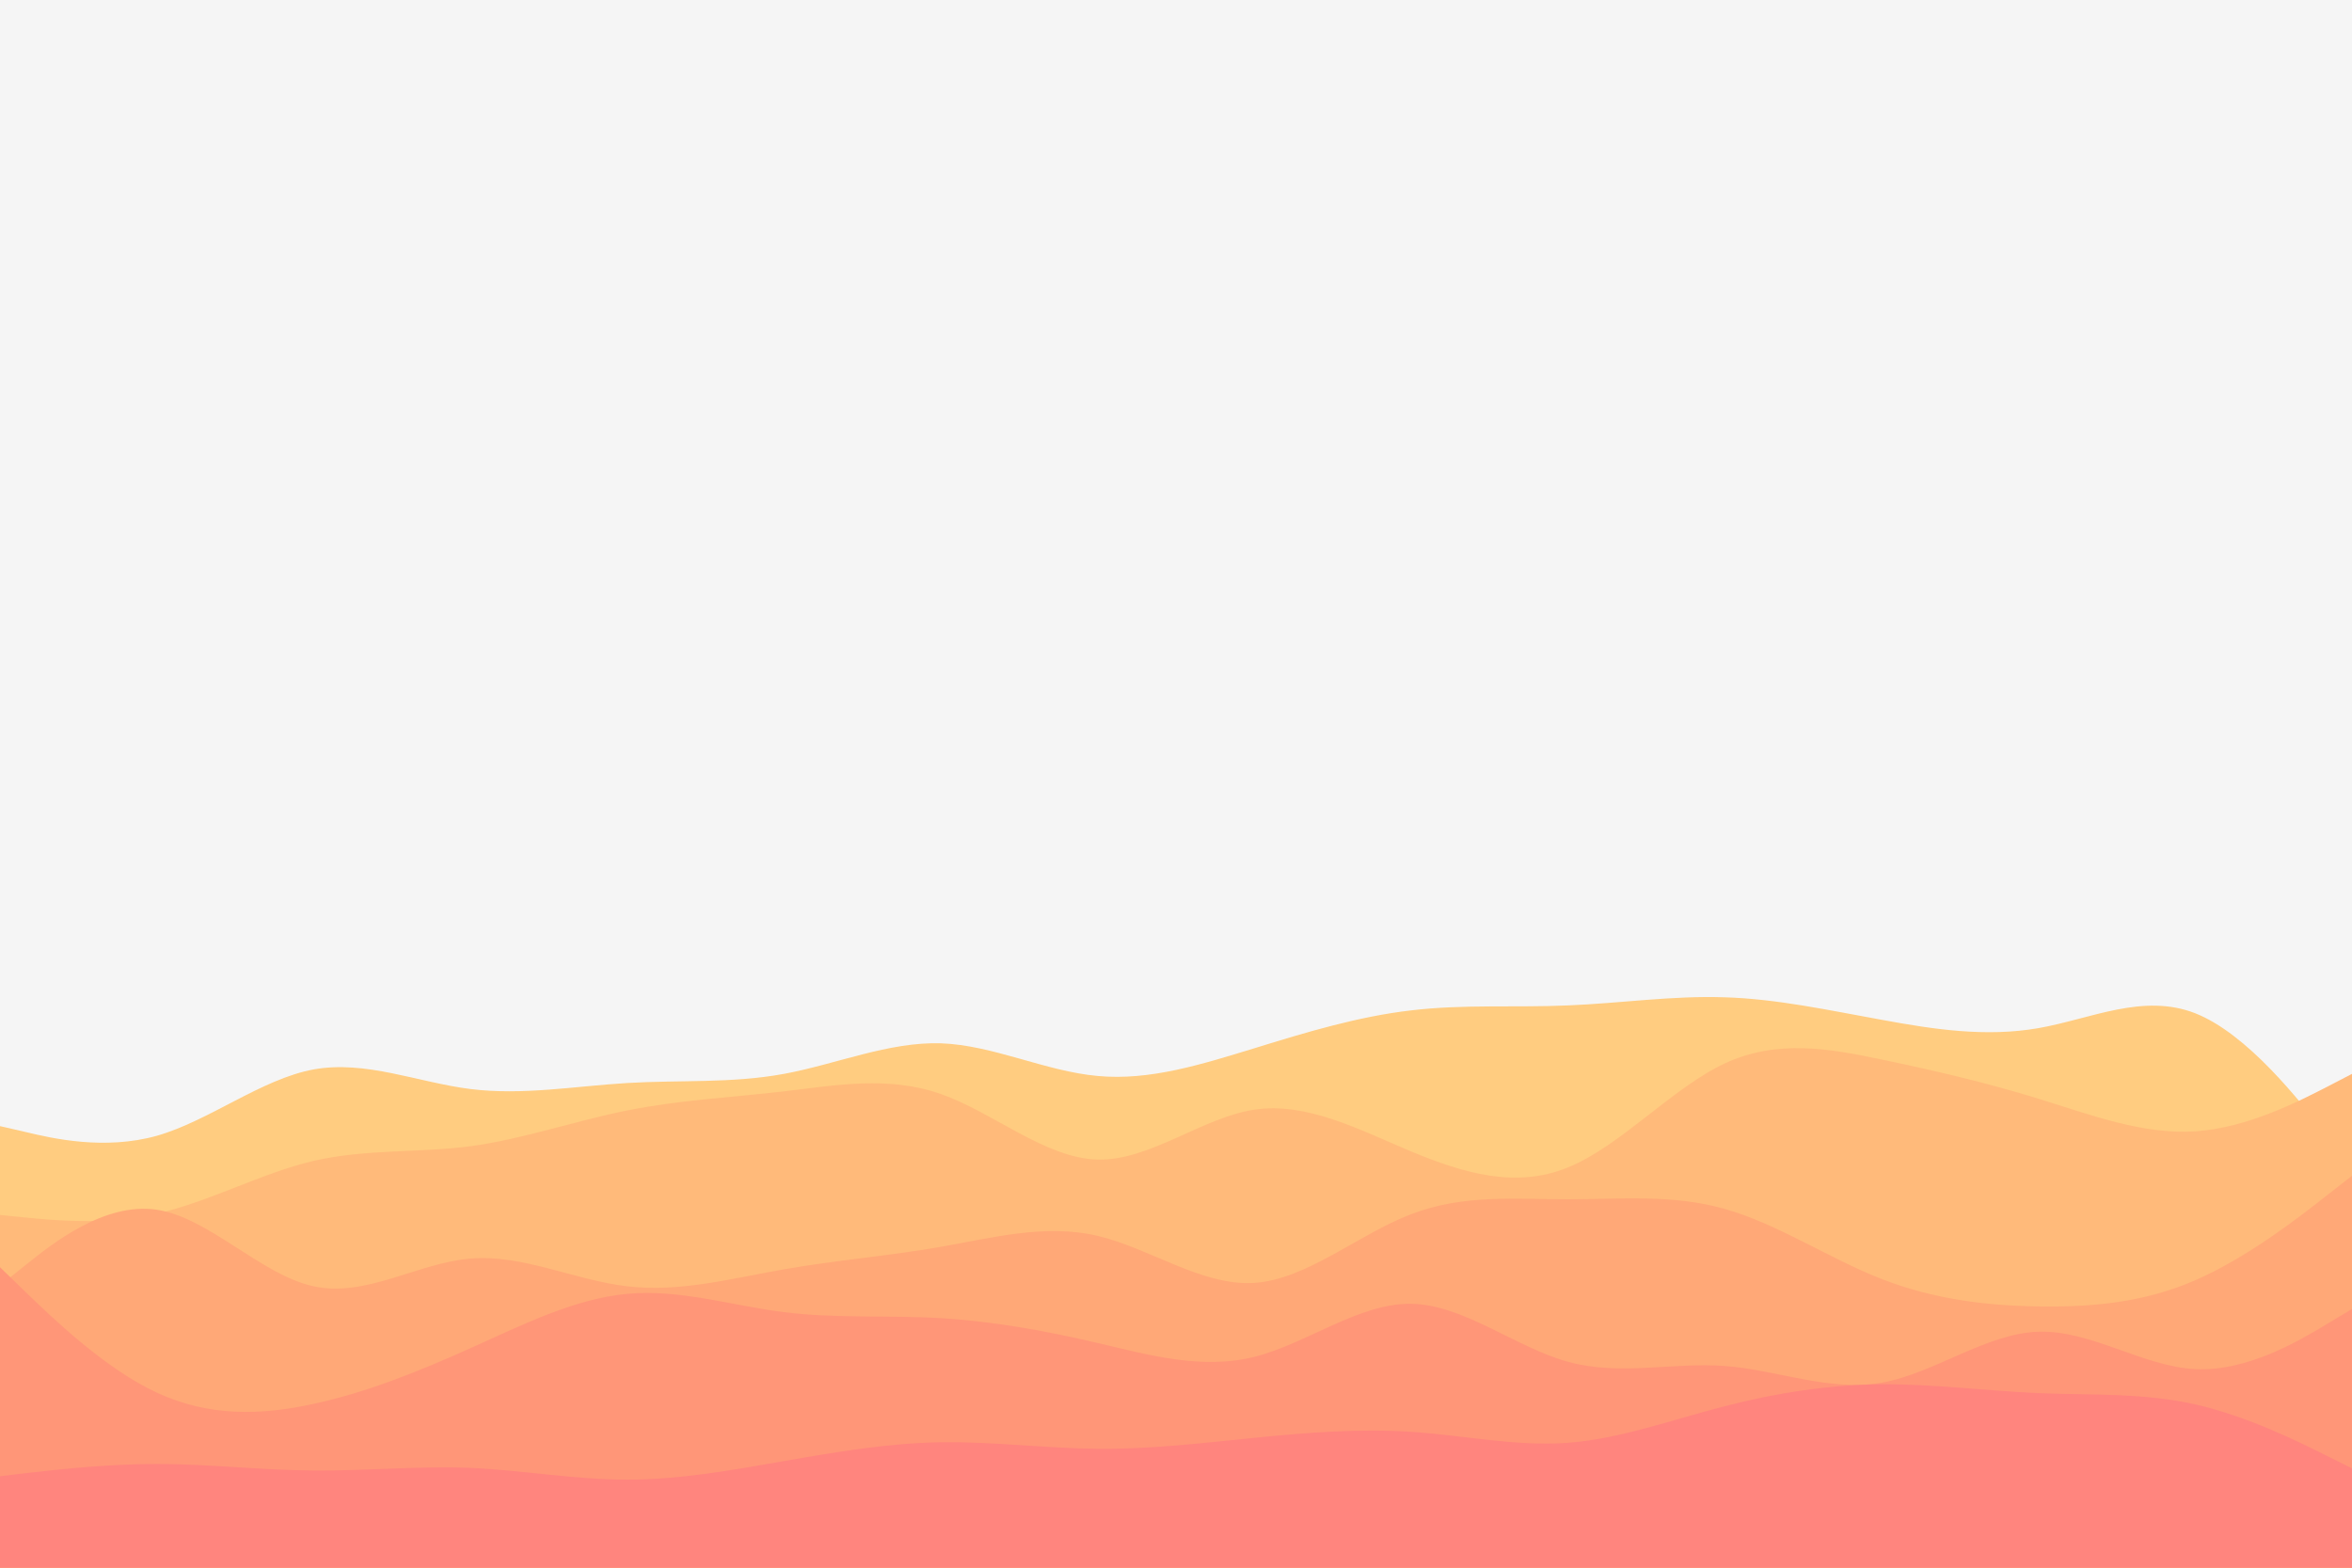 <svg id="visual" viewBox="0 0 900 600" width="900" height="600" xmlns="http://www.w3.org/2000/svg" xmlns:xlink="http://www.w3.org/1999/xlink" version="1.1"><rect x="0" y="0" width="900" height="600" fill="#f5f5f5"></rect><path d="M0 431L10 433.3C20 435.7 40 440.3 60 434.7C80 429 100 413 120 409.3C140 405.7 160 414.3 180 416.8C200 419.3 220 415.7 240 414.5C260 413.3 280 414.7 300 411C320 407.3 340 398.7 360 399.3C380 400 400 410 420 411.8C440 413.7 460 407.3 480 401.2C500 395 520 389 540 386.7C560 384.3 580 385.7 600 384.8C620 384 640 381 660 381.7C680 382.3 700 386.7 720 390.3C740 394 760 397 780 393.5C800 390 820 380 840 387.8C860 395.7 880 421.3 890 434.2L900 447L900 601L890 601C880 601 860 601 840 601C820 601 800 601 780 601C760 601 740 601 720 601C700 601 680 601 660 601C640 601 620 601 600 601C580 601 560 601 540 601C520 601 500 601 480 601C460 601 440 601 420 601C400 601 380 601 360 601C340 601 320 601 300 601C280 601 260 601 240 601C220 601 200 601 180 601C160 601 140 601 120 601C100 601 80 601 60 601C40 601 20 601 10 601L0 601Z" fill="#ffcc80"></path><path d="M0 465L10 466C20 467 40 469 60 464.5C80 460 100 449 120 444.3C140 439.7 160 441.3 180 438.7C200 436 220 429 240 425C260 421 280 420 300 417.7C320 415.3 340 411.7 360 418.7C380 425.7 400 443.3 420 443.8C440 444.3 460 427.7 480 424.7C500 421.7 520 432.3 540 440.7C560 449 580 455 600 446.8C620 438.7 640 416.3 660 407C680 397.7 700 401.3 720 405.5C740 409.7 760 414.3 780 420.5C800 426.7 820 434.3 840 433C860 431.7 880 421.3 890 416.2L900 411L900 601L890 601C880 601 860 601 840 601C820 601 800 601 780 601C760 601 740 601 720 601C700 601 680 601 660 601C640 601 620 601 600 601C580 601 560 601 540 601C520 601 500 601 480 601C460 601 440 601 420 601C400 601 380 601 360 601C340 601 320 601 300 601C280 601 260 601 240 601C220 601 200 601 180 601C160 601 140 601 120 601C100 601 80 601 60 601C40 601 20 601 10 601L0 601Z" fill="#ffba7a"></path><path d="M0 492L10 484C20 476 40 460 60 463C80 466 100 488 120 492.3C140 496.7 160 483.3 180 481.7C200 480 220 490 240 492.3C260 494.7 280 489.3 300 485.8C320 482.3 340 480.7 360 477.2C380 473.7 400 468.3 420 473C440 477.7 460 492.3 480 491C500 489.7 520 472.3 540 464.7C560 457 580 459 600 459C620 459 640 457 660 462.7C680 468.3 700 481.7 720 489.5C740 497.3 760 499.7 780 500C800 500.3 820 498.7 840 490C860 481.3 880 465.7 890 457.8L900 450L900 601L890 601C880 601 860 601 840 601C820 601 800 601 780 601C760 601 740 601 720 601C700 601 680 601 660 601C640 601 620 601 600 601C580 601 560 601 540 601C520 601 500 601 480 601C460 601 440 601 420 601C400 601 380 601 360 601C340 601 320 601 300 601C280 601 260 601 240 601C220 601 200 601 180 601C160 601 140 601 120 601C100 601 80 601 60 601C40 601 20 601 10 601L0 601Z" fill="#ffa877"></path><path d="M0 485L10 494.7C20 504.3 40 523.7 60 533C80 542.3 100 541.7 120 537.3C140 533 160 525 180 516C200 507 220 497 240 495.2C260 493.3 280 499.7 300 502.2C320 504.7 340 503.3 360 504.5C380 505.7 400 509.3 420 514C440 518.7 460 524.3 480 519.3C500 514.3 520 498.7 540 499C560 499.3 580 515.7 600 521.2C620 526.7 640 521.3 660 522.8C680 524.3 700 532.7 720 529.2C740 525.7 760 510.3 780 509.7C800 509 820 523 840 524C860 525 880 513 890 507L900 501L900 601L890 601C880 601 860 601 840 601C820 601 800 601 780 601C760 601 740 601 720 601C700 601 680 601 660 601C640 601 620 601 600 601C580 601 560 601 540 601C520 601 500 601 480 601C460 601 440 601 420 601C400 601 380 601 360 601C340 601 320 601 300 601C280 601 260 601 240 601C220 601 200 601 180 601C160 601 140 601 120 601C100 601 80 601 60 601C40 601 20 601 10 601L0 601Z" fill="#ff9678"></path><path d="M0 565L10 563.8C20 562.7 40 560.3 60 560.3C80 560.3 100 562.7 120 562.8C140 563 160 561 180 561.8C200 562.7 220 566.3 240 566.3C260 566.3 280 562.7 300 559.2C320 555.7 340 552.3 360 552C380 551.7 400 554.3 420 554.5C440 554.7 460 552.3 480 550.3C500 548.3 520 546.7 540 548C560 549.3 580 553.7 600 552.2C620 550.7 640 543.3 660 538.2C680 533 700 530 720 529.8C740 529.7 760 532.3 780 533.2C800 534 820 533 840 537.5C860 542 880 552 890 557L900 562L900 601L890 601C880 601 860 601 840 601C820 601 800 601 780 601C760 601 740 601 720 601C700 601 680 601 660 601C640 601 620 601 600 601C580 601 560 601 540 601C520 601 500 601 480 601C460 601 440 601 420 601C400 601 380 601 360 601C340 601 320 601 300 601C280 601 260 601 240 601C220 601 200 601 180 601C160 601 140 601 120 601C100 601 80 601 60 601C40 601 20 601 10 601L0 601Z" fill="#ff857e"></path></svg>
